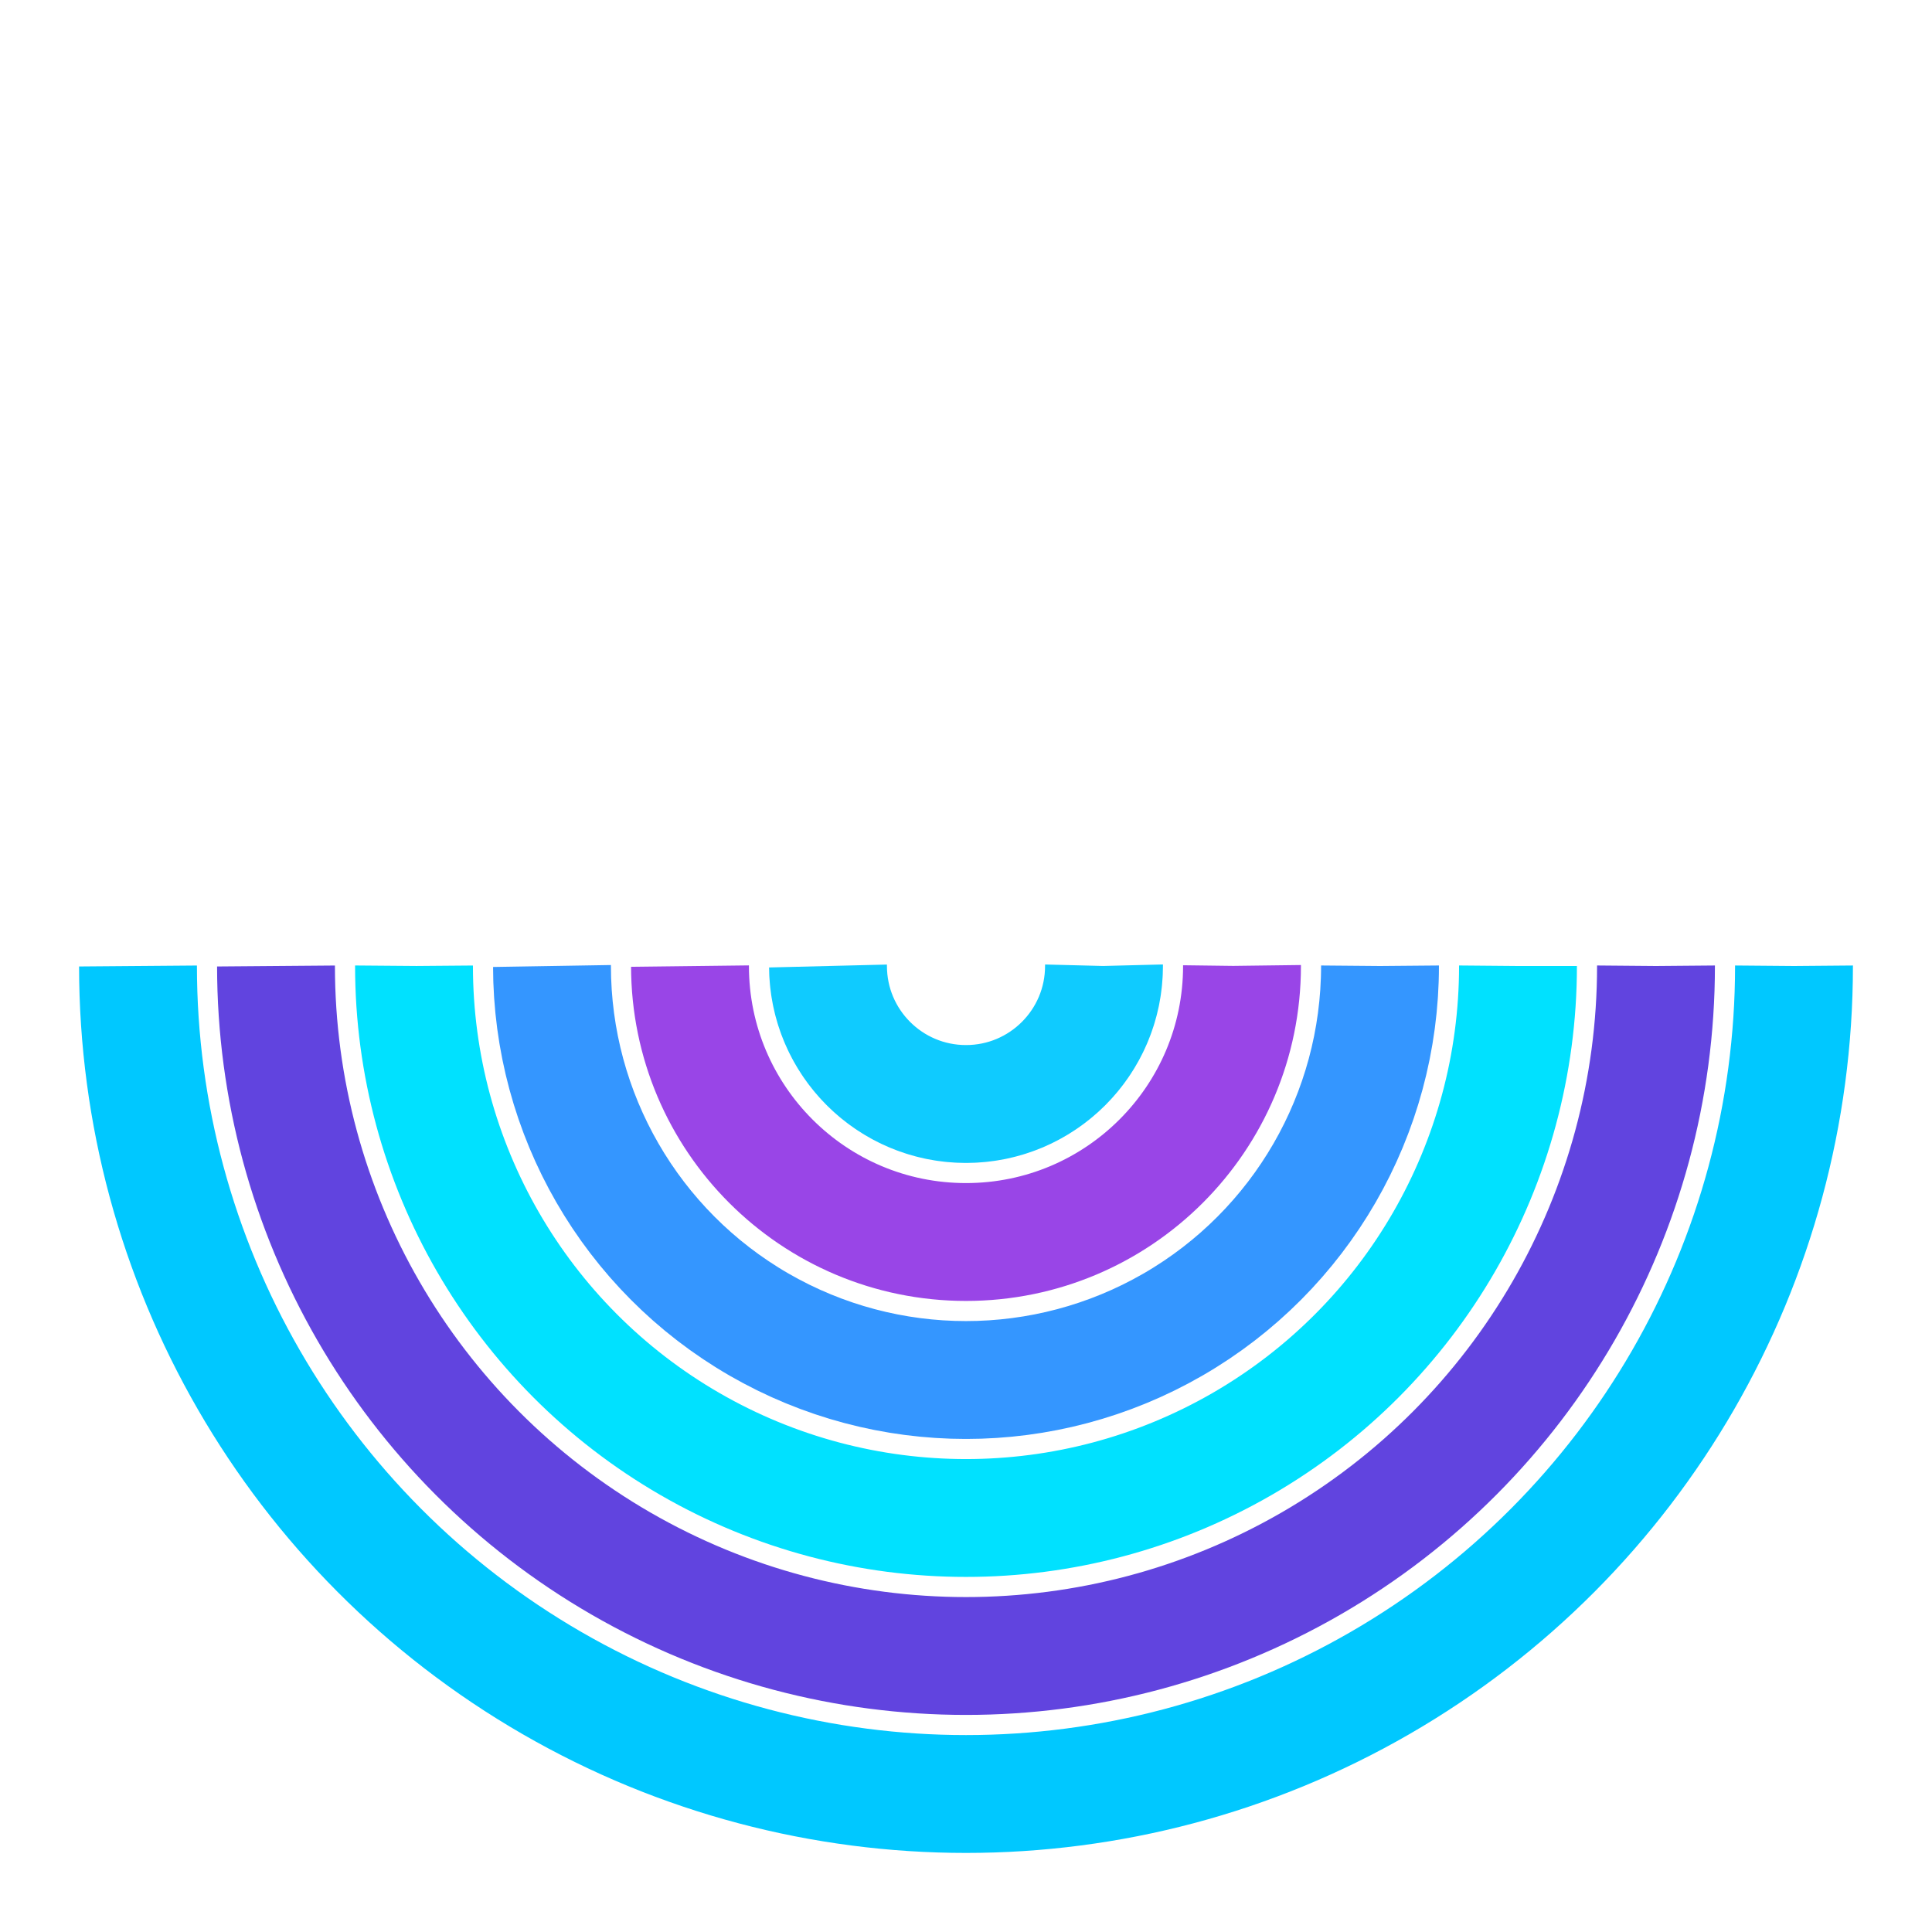 <?xml version="1.0" encoding="utf-8"?>
<svg xmlns="http://www.w3.org/2000/svg" xmlns:xlink="http://www.w3.org/1999/xlink" style="margin: auto; background: none; display: block; shape-rendering: auto;" width="200px" height="200px" viewBox="0 0 100 100" preserveAspectRatio="xMidYMid">
<g transform="translate(50,50)"><circle cx="0" cy="0" r="7.143" fill="none" stroke="#0fcbff" stroke-width="6.1" stroke-dasharray="22.44 22.44">
<animateTransform attributeName="transform" type="rotate" values="0 0 0;360 0 0" times="0;1" dur="0.87s" calcMode="spline" keySplines="0.2 0 0.8 1" begin="0" repeatCount="indefinite"></animateTransform>
</circle><circle cx="0" cy="0" r="14.286" fill="none" stroke="#9945e7" stroke-width="6.1" stroke-dasharray="44.88 44.88">
<animateTransform attributeName="transform" type="rotate" values="0 0 0;360 0 0" times="0;1" dur="0.87s" calcMode="spline" keySplines="0.2 0 0.8 1" begin="-0.113" repeatCount="indefinite"></animateTransform>
</circle><circle cx="0" cy="0" r="21.429" fill="none" stroke="#3496ff" stroke-width="6.1" stroke-dasharray="67.32 67.32">
<animateTransform attributeName="transform" type="rotate" values="0 0 0;360 0 0" times="0;1" dur="0.87s" calcMode="spline" keySplines="0.2 0 0.8 1" begin="-0.226" repeatCount="indefinite"></animateTransform>
</circle><circle cx="0" cy="0" r="28.571" fill="none" stroke="#00e1ff" stroke-width="6.1" stroke-dasharray="89.76 89.76">
<animateTransform attributeName="transform" type="rotate" values="0 0 0;360 0 0" times="0;1" dur="0.87s" calcMode="spline" keySplines="0.2 0 0.8 1" begin="-0.339" repeatCount="indefinite"></animateTransform>
</circle><circle cx="0" cy="0" r="35.714" fill="none" stroke="#6144df" stroke-width="6.1" stroke-dasharray="112.2 112.2">
<animateTransform attributeName="transform" type="rotate" values="0 0 0;360 0 0" times="0;1" dur="0.87s" calcMode="spline" keySplines="0.2 0 0.8 1" begin="-0.452" repeatCount="indefinite"></animateTransform>
</circle><circle cx="0" cy="0" r="42.857" fill="none" stroke="#00c8ff" stroke-width="6.1" stroke-dasharray="134.64 134.64">
<animateTransform attributeName="transform" type="rotate" values="0 0 0;360 0 0" times="0;1" dur="0.87s" calcMode="spline" keySplines="0.2 0 0.8 1" begin="-0.565" repeatCount="indefinite"></animateTransform>
</circle></g>
<!-- [ldio] generated by https://loading.io/ --></svg>